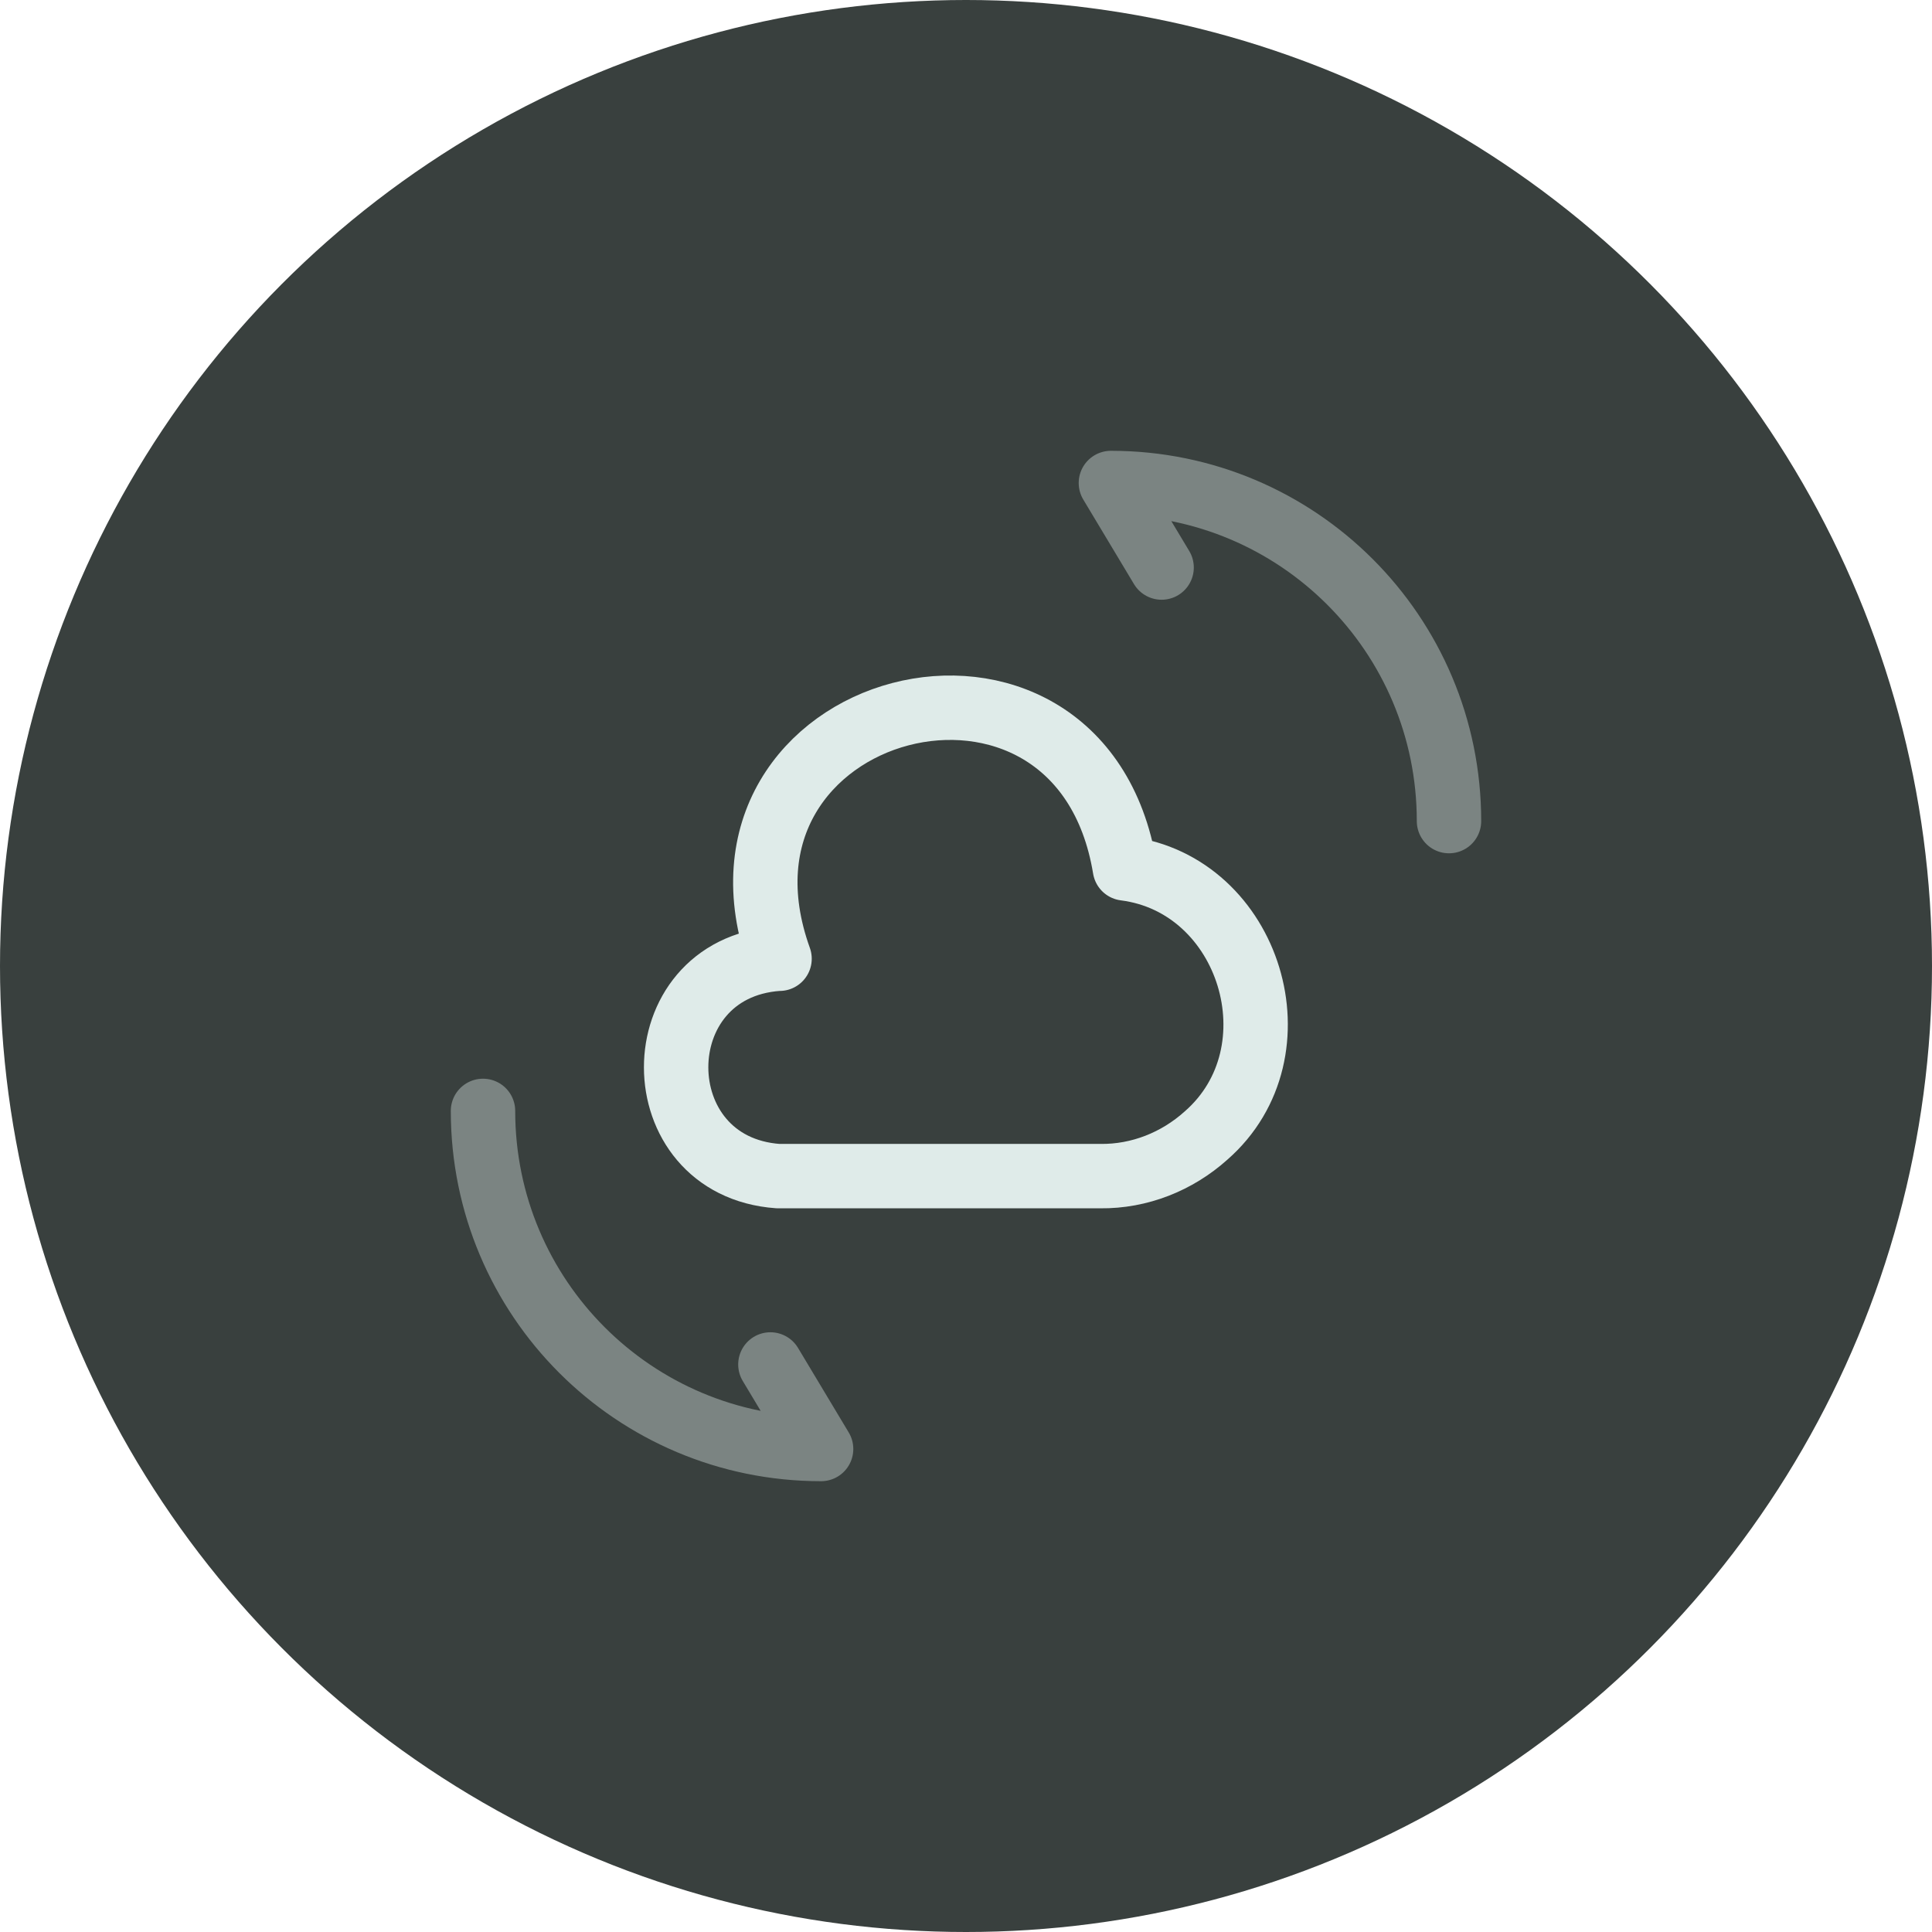 <svg width="45" height="45" viewBox="0 0 45 45" fill="none" xmlns="http://www.w3.org/2000/svg">
<circle cx="22.5" cy="22.5" r="22.5" fill="#39403E"/>
<path d="M18.124 22.331C14.951 22.556 14.962 27.169 18.124 27.394H25.628C26.539 27.405 27.416 27.056 28.091 26.449C30.319 24.503 29.126 20.599 26.201 20.227C25.155 13.883 15.986 16.29 18.157 22.331" stroke="#DFEBE9" stroke-width="1.5" stroke-miterlimit="10" stroke-linecap="round" stroke-linejoin="round"/>
<g opacity="0.4">
<path d="M11.25 25.875C11.25 30.229 14.771 33.75 19.125 33.75L17.944 31.781" stroke="#DFEBE9" stroke-width="1.5" stroke-linecap="round" stroke-linejoin="round"/>
<path d="M33.75 19.125C33.75 14.771 30.229 11.25 25.875 11.25L27.056 13.219" stroke="#DFEBE9" stroke-width="1.5" stroke-linecap="round" stroke-linejoin="round"/>
</g>
</svg>
